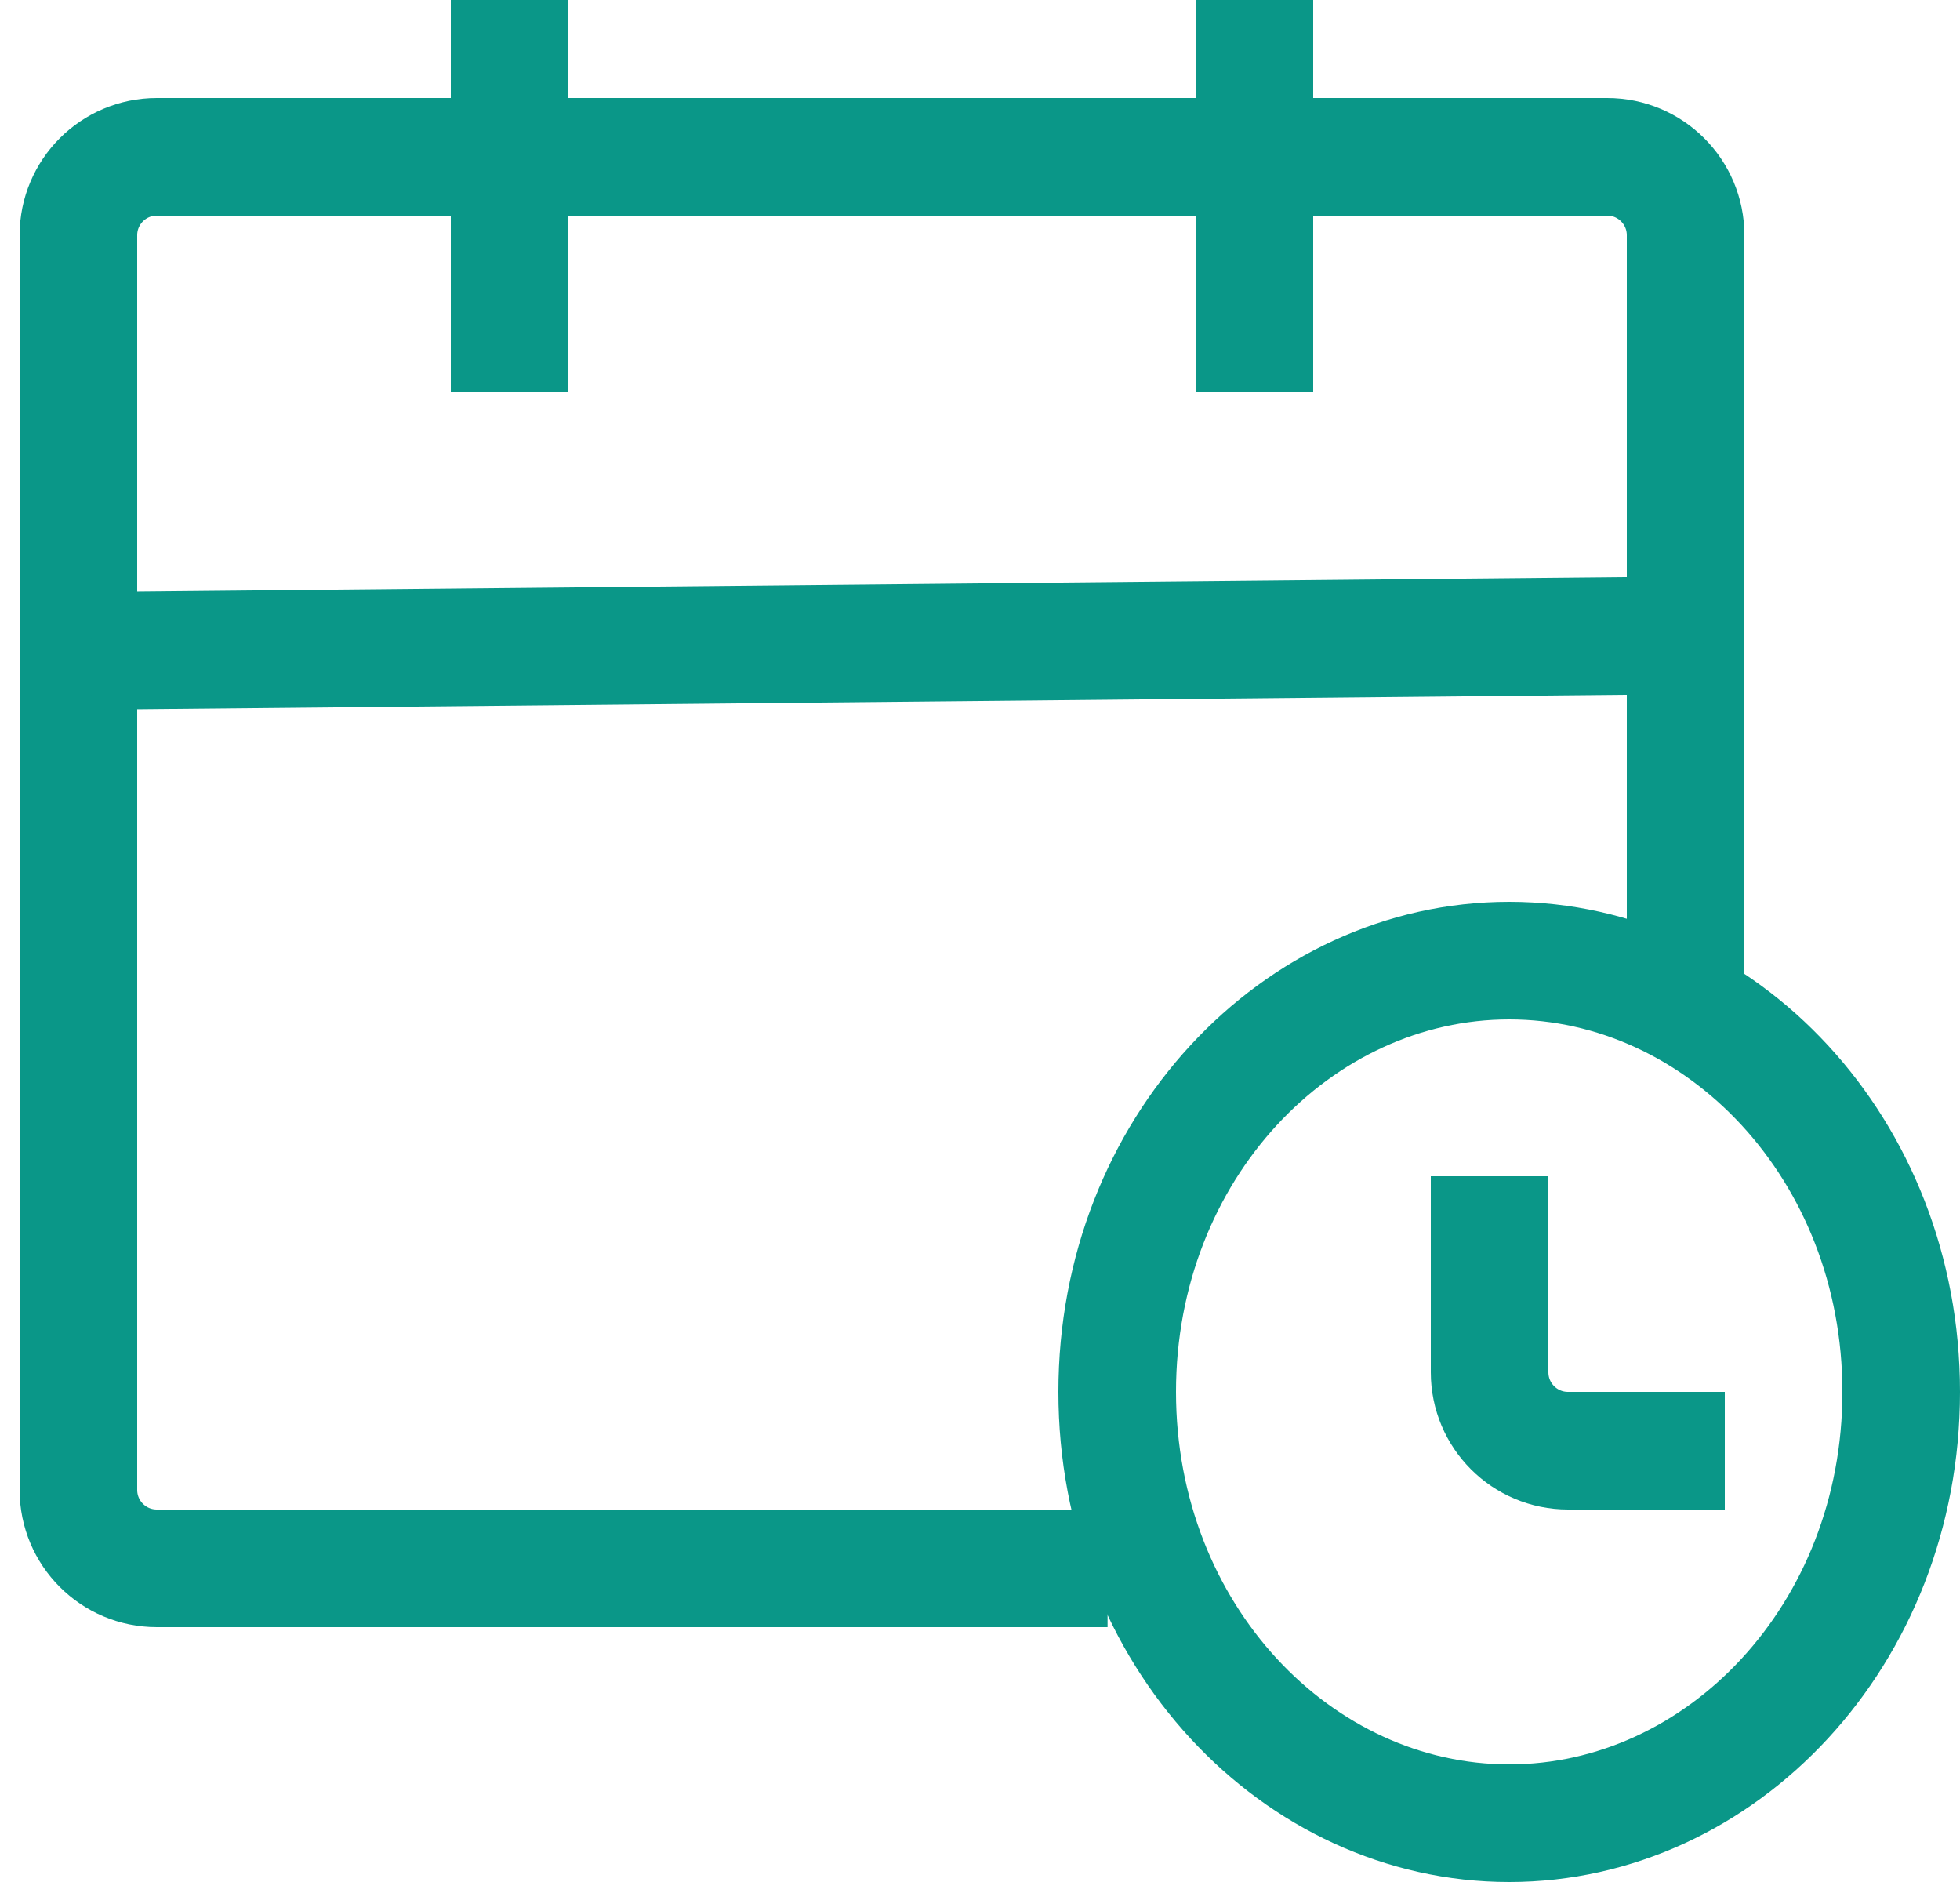 <svg viewBox="0 0 50 48" fill="none" xmlns="http://www.w3.org/2000/svg">
<g id="Schedule icon">
<path id="Ellipse 6" d="M38.5 24.5C43.908 24.5 48.5 29.305 48.5 35.5C48.5 41.695 43.908 46.5 38.5 46.5C33.092 46.5 28.5 41.695 28.5 35.5C28.5 29.305 33.092 24.5 38.5 24.5Z" stroke="#0A9788" stroke-width="3"/>
<path id="Vector 17" d="M43 25.2V6C43 4.895 42.105 4 41 4H4C2.895 4 2 4.895 2 6V38C2 39.105 2.895 40 4 40H28.254" stroke="#0A9788" stroke-width="3"/>
<path id="Vector 18" d="M2.326 16.6L43.455 16.2" stroke="#0A9788" stroke-width="3"/>
<path id="Vector 19" d="M13 0V10" stroke="#0A9788" stroke-width="3"/>
<path id="Vector 20" d="M32 0V10" stroke="#0A9788" stroke-width="3"/>
<path id="Vector 21" d="M38 30V35C38 36.105 38.895 37 40 37H44" stroke="#0A9788" stroke-width="3"/>
</g>
</svg>
